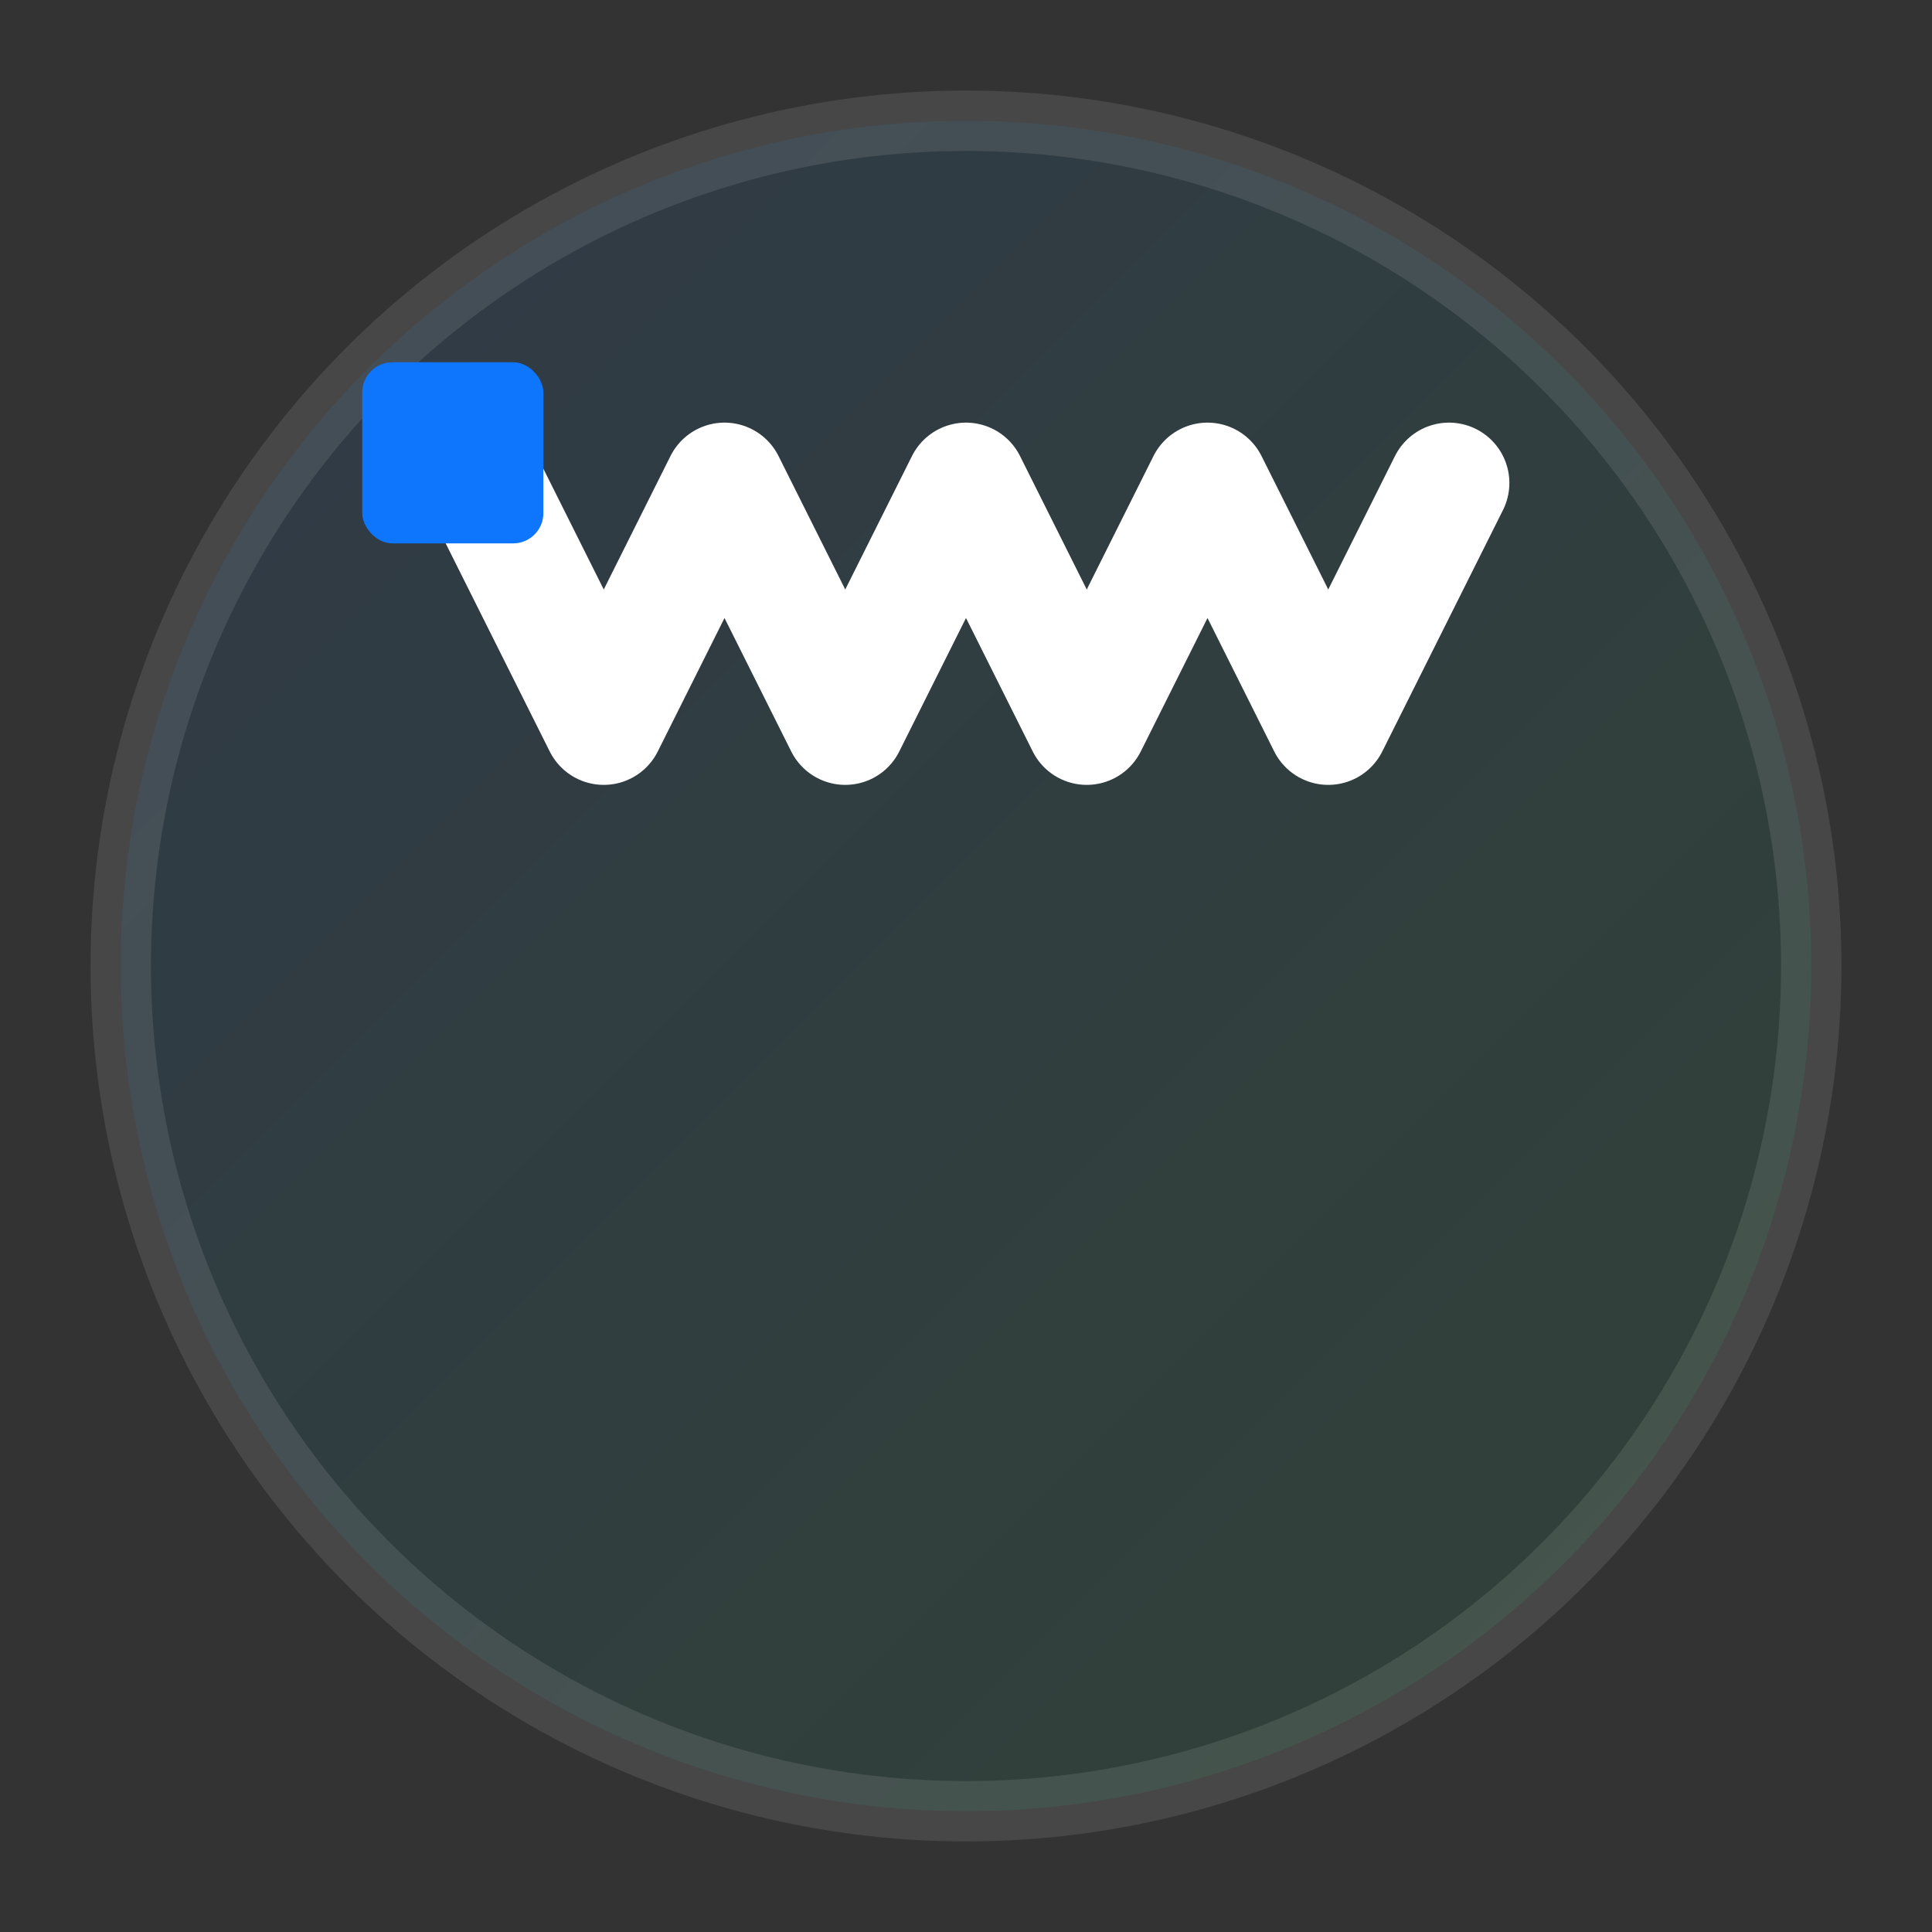 <svg width="32" height="32" viewBox="0 0 32 32" fill="none" xmlns="http://www.w3.org/2000/svg">
  <rect x="0" y="0" width="32" height="32" fill="#333333" stroke="none"/>
  <defs>
    <linearGradient id="faviconGradient" x1="0%" y1="0%" x2="100%" y2="100%">
      <stop offset="0%" style="stop-color:#0E76FD;stop-opacity:1" />
      <stop offset="100%" style="stop-color:#22C55E;stop-opacity:1" />
    </linearGradient>
  </defs>
  
  <!-- Background circle -->
  <circle cx="16" cy="16" r="14" fill="url(#faviconGradient)" stroke="#ffffff" stroke-width="1" opacity="0.1"/>
  
  <!-- Verichains "W" logo -->
  <path d="M8 8 L10 12 L12 8 L14 12 L16 8 L18 12 L20 8 L22 12 L24 8" stroke="white" stroke-width="2" stroke-linecap="round" stroke-linejoin="round" fill="none"/>
  
  <!-- Small blue accent square -->
  <rect x="6" y="6" width="3" height="3" fill="#0E76FD" rx="0.5"/>
</svg>